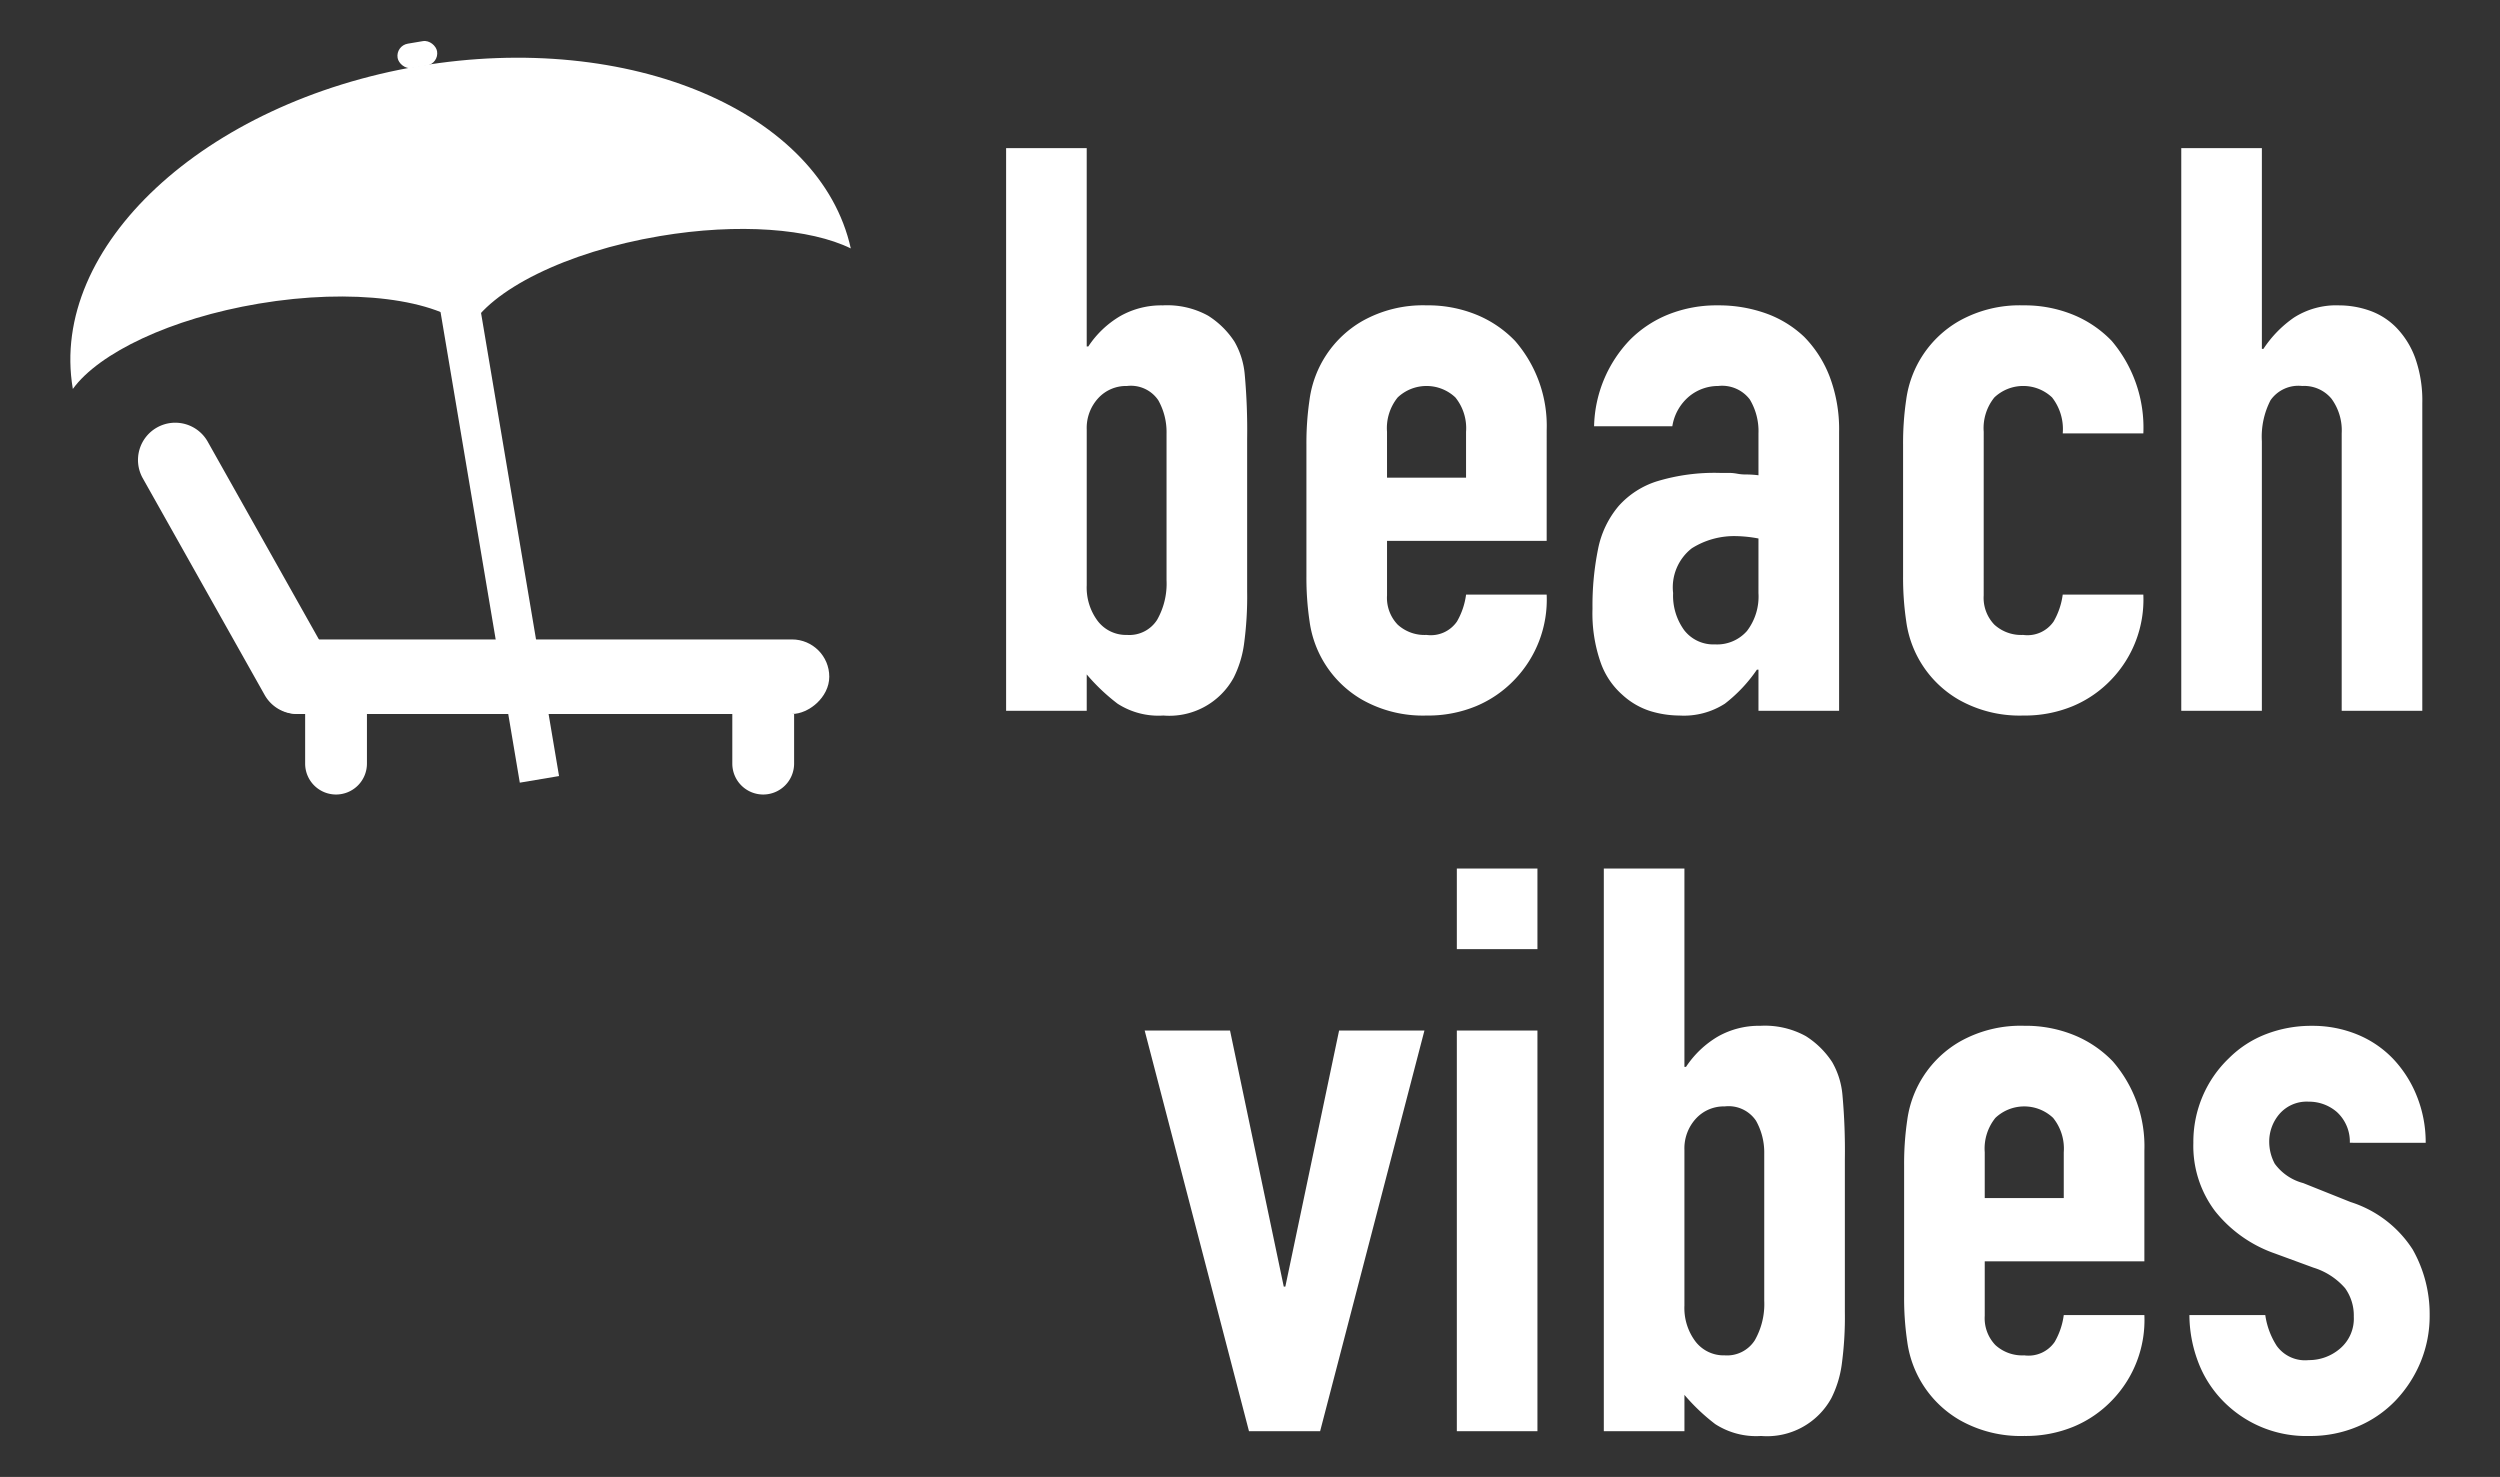 <svg id="Capa_1" data-name="Capa 1" xmlns="http://www.w3.org/2000/svg" width="183.266" height="108.268" viewBox="0 0 183.266 108.268"><rect x="0" y="0" width="183.266" height="108.268" fill="#333333" stroke="none"/><defs><style>.cls-1{fill:#fff;}</style></defs><title>BV_Icon_</title><path class="cls-1" d="M104.42,75.545,96.773,104.918H91.559L83.912,75.545h6.257L94.108,94.316h.116l3.94-18.771Z"/><path class="cls-1" d="M106.795,69.578V63.669h5.909v5.909Zm0,35.34V75.545h5.909v29.373Z"/><path class="cls-1" d="M117.57,104.918V63.669h5.909V78.21h.116a7.144,7.144,0,0,1,2.346-2.23,6.107,6.107,0,0,1,3.1-.782,6.219,6.219,0,0,1,3.331.753,6.341,6.341,0,0,1,1.941,1.912,5.846,5.846,0,0,1,.753,2.433,45.309,45.309,0,0,1,.174,4.693V96.17a25.768,25.768,0,0,1-.232,3.882,7.865,7.865,0,0,1-.753,2.433,5.376,5.376,0,0,1-5.156,2.781,5.531,5.531,0,0,1-3.36-.869,14.455,14.455,0,0,1-2.259-2.144v2.665ZM129.33,84.583a4.745,4.745,0,0,0-.608-2.433,2.421,2.421,0,0,0-2.289-1.043,2.772,2.772,0,0,0-2.114.898,3.215,3.215,0,0,0-.84,2.288V95.706a4.084,4.084,0,0,0,.811,2.636,2.607,2.607,0,0,0,2.143,1.014,2.413,2.413,0,0,0,2.202-1.101,5.359,5.359,0,0,0,.695-2.897Z"/><path class="cls-1" d="M157.196,92.462H145.494v3.997a2.836,2.836,0,0,0,.782,2.144,2.918,2.918,0,0,0,2.115.753,2.327,2.327,0,0,0,2.23-.985,5.306,5.306,0,0,0,.666-1.97h5.909a8.459,8.459,0,0,1-2.375,6.257A8.32,8.32,0,0,1,152.04,104.57a9.178,9.178,0,0,1-3.649.695,9.05,9.05,0,0,1-4.722-1.159,7.847,7.847,0,0,1-3.853-5.736,21.722,21.722,0,0,1-.232-3.302V85.394a21.74,21.74,0,0,1,.232-3.302,7.847,7.847,0,0,1,3.853-5.736,9.059,9.059,0,0,1,4.722-1.159,9.392,9.392,0,0,1,3.679.695,8.248,8.248,0,0,1,2.81,1.912,9.496,9.496,0,0,1,2.317,6.547ZM145.494,87.827h5.793v-3.36a3.583,3.583,0,0,0-.782-2.52,3.082,3.082,0,0,0-4.229,0,3.583,3.583,0,0,0-.782,2.52Z"/><path class="cls-1" d="M172.258,83.772a2.942,2.942,0,0,0-.956-2.259,3.114,3.114,0,0,0-2.057-.753,2.642,2.642,0,0,0-2.144.898,3.109,3.109,0,0,0-.753,2.057,3.418,3.418,0,0,0,.406,1.593,3.768,3.768,0,0,0,2.086,1.42l3.476,1.39a8.438,8.438,0,0,1,4.548,3.476,9.605,9.605,0,0,1,1.245,4.809,8.848,8.848,0,0,1-.666,3.447,9.156,9.156,0,0,1-1.825,2.81,8.315,8.315,0,0,1-2.781,1.912,8.873,8.873,0,0,1-3.534.695,8.518,8.518,0,0,1-6.025-2.259,8.273,8.273,0,0,1-1.97-2.752,9.822,9.822,0,0,1-.811-3.853H166.06a5.627,5.627,0,0,0,.84,2.259,2.565,2.565,0,0,0,2.346,1.043,3.491,3.491,0,0,0,2.288-.84,2.879,2.879,0,0,0,1.014-2.346,3.431,3.431,0,0,0-.637-2.086,5.029,5.029,0,0,0-2.318-1.506l-2.839-1.043a9.664,9.664,0,0,1-4.374-3.099,7.931,7.931,0,0,1-1.593-5.011,8.53,8.53,0,0,1,.695-3.447,8.398,8.398,0,0,1,1.912-2.752,7.81,7.81,0,0,1,2.723-1.767,9.192,9.192,0,0,1,3.36-.608,8.613,8.613,0,0,1,3.331.637,7.634,7.634,0,0,1,2.636,1.796,8.603,8.603,0,0,1,1.738,2.752,9.057,9.057,0,0,1,.637,3.389Z"/><path class="cls-1" d="M73.754,52.105V10.857h5.909V25.398H79.78a7.146,7.146,0,0,1,2.346-2.23,6.107,6.107,0,0,1,3.1-.782,6.22,6.22,0,0,1,3.331.753A6.34,6.34,0,0,1,90.497,25.05a5.846,5.846,0,0,1,.753,2.433,45.309,45.309,0,0,1,.174,4.693V43.357a25.763,25.763,0,0,1-.232,3.882,7.852,7.852,0,0,1-.753,2.433,5.376,5.376,0,0,1-5.156,2.781,5.532,5.532,0,0,1-3.36-.869A14.465,14.465,0,0,1,79.664,49.44v2.665ZM85.515,31.771a4.743,4.743,0,0,0-.608-2.433,2.421,2.421,0,0,0-2.288-1.043,2.772,2.772,0,0,0-2.115.898,3.216,3.216,0,0,0-.84,2.288V42.894a4.084,4.084,0,0,0,.811,2.636,2.607,2.607,0,0,0,2.143,1.014A2.412,2.412,0,0,0,84.82,45.443a5.357,5.357,0,0,0,.695-2.897Z"/><path class="cls-1" d="M113.381,39.65H101.678V43.647a2.838,2.838,0,0,0,.782,2.144,2.918,2.918,0,0,0,2.115.753,2.328,2.328,0,0,0,2.231-.985,5.306,5.306,0,0,0,.666-1.97h5.909a8.46,8.46,0,0,1-2.375,6.257,8.325,8.325,0,0,1-2.781,1.912,9.18,9.18,0,0,1-3.65.695,9.051,9.051,0,0,1-4.722-1.159,7.848,7.848,0,0,1-3.852-5.736,21.719,21.719,0,0,1-.232-3.302v-9.675a21.738,21.738,0,0,1,.232-3.302,7.848,7.848,0,0,1,3.852-5.736,9.059,9.059,0,0,1,4.722-1.159,9.393,9.393,0,0,1,3.679.695,8.25,8.25,0,0,1,2.81,1.912,9.493,9.493,0,0,1,2.318,6.547ZM101.678,35.015h5.793v-3.36a3.585,3.585,0,0,0-.782-2.52,3.082,3.082,0,0,0-4.23,0,3.585,3.585,0,0,0-.782,2.52Z"/><path class="cls-1" d="M128.907,52.105V49.093h-.116a10.918,10.918,0,0,1-2.346,2.491,5.558,5.558,0,0,1-3.331.869,7.41,7.41,0,0,1-2.114-.319,5.457,5.457,0,0,1-2.057-1.188A5.653,5.653,0,0,1,117.349,48.6a10.913,10.913,0,0,1-.609-3.969,20.924,20.924,0,0,1,.406-4.374,6.979,6.979,0,0,1,1.506-3.157,6.297,6.297,0,0,1,2.839-1.825,14.501,14.501,0,0,1,4.577-.608h.637a3.304,3.304,0,0,1,.637.058,3.58,3.58,0,0,0,.696.058,7.169,7.169,0,0,1,.869.058V31.771a4.505,4.505,0,0,0-.637-2.491,2.55,2.55,0,0,0-2.317-.985,3.34,3.34,0,0,0-2.115.753,3.577,3.577,0,0,0-1.246,2.201h-5.735a9.445,9.445,0,0,1,2.665-6.373,8.387,8.387,0,0,1,2.781-1.825,9.534,9.534,0,0,1,3.65-.666,10.278,10.278,0,0,1,3.476.579,7.949,7.949,0,0,1,2.839,1.738,8.502,8.502,0,0,1,1.854,2.897,10.88,10.88,0,0,1,.696,4.055V52.105Zm0-12.63a9.71,9.71,0,0,0-1.622-.174,5.81,5.81,0,0,0-3.273.898,3.63,3.63,0,0,0-1.362,3.273,4.306,4.306,0,0,0,.811,2.723,2.7,2.7,0,0,0,2.259,1.043,2.916,2.916,0,0,0,2.346-.985,4.16,4.16,0,0,0,.84-2.781Z"/><path class="cls-1" d="M145.417,43.647a2.836,2.836,0,0,0,.782,2.144,2.916,2.916,0,0,0,2.114.753,2.328,2.328,0,0,0,2.231-.985,5.306,5.306,0,0,0,.666-1.97H157.12a8.46,8.46,0,0,1-2.375,6.257,8.325,8.325,0,0,1-2.781,1.912,9.18,9.18,0,0,1-3.65.695,9.051,9.051,0,0,1-4.722-1.159,7.848,7.848,0,0,1-3.852-5.736,21.722,21.722,0,0,1-.232-3.302v-9.675A21.74,21.74,0,0,1,139.74,29.28a7.848,7.848,0,0,1,3.852-5.736,9.059,9.059,0,0,1,4.722-1.159,9.393,9.393,0,0,1,3.679.695,8.245,8.245,0,0,1,2.81,1.912,9.824,9.824,0,0,1,2.318,6.778h-5.909a3.773,3.773,0,0,0-.782-2.636,3.081,3.081,0,0,0-4.229,0,3.583,3.583,0,0,0-.782,2.52Z"/><path class="cls-1" d="M159.901,52.105V10.857h5.909V25.572h.116a8.395,8.395,0,0,1,2.23-2.288,5.747,5.747,0,0,1,3.331-.898,6.781,6.781,0,0,1,2.202.377,5.109,5.109,0,0,1,1.97,1.246,6.288,6.288,0,0,1,1.39,2.23,9.358,9.358,0,0,1,.521,3.331V52.105h-5.909V31.771a3.937,3.937,0,0,0-.753-2.549,2.606,2.606,0,0,0-2.144-.927,2.492,2.492,0,0,0-2.318,1.043,5.826,5.826,0,0,0-.637,3.013V52.105Z"/><path class="cls-1" d="M23.096,52.003h0a2.732,2.732,0,0,1-3.709-1.082L10.452,35.033a2.732,2.732,0,0,1,1.082-3.709h0a2.732,2.732,0,0,1,3.709,1.082l8.934,15.888A2.732,2.732,0,0,1,23.096,52.003Z"/><rect class="cls-1" x="37.234" y="28.783" width="5.464" height="41.649" rx="2.732" ry="2.732" transform="matrix(0, 1, -1, 0, 89.574, 9.641)"/><path class="cls-1" d="M22.369,52.34h4.53a0,0,0,0,1,0,0v3.638a2.265,2.265,0,0,1-2.265,2.265h0a2.265,2.265,0,0,1-2.265-2.265V52.34A0,0,0,0,1,22.369,52.34Z"/><path class="cls-1" d="M53.683,52.34h4.53a0,0,0,0,1,0,0v3.638a2.265,2.265,0,0,1-2.265,2.265h0a2.265,2.265,0,0,1-2.265-2.265V52.34A0,0,0,0,1,53.683,52.34Z"/><rect class="cls-1" x="18.267" y="37.682" width="36.491" height="2.917" transform="translate(3.98 81.646) rotate(-99.56)"/><path class="cls-1" d="M18.963,22.259c6.9-1.162,13.048-.324,15.436,1.856,1.542-2.842,7.076-5.648,13.977-6.81,5.784-.974,11.038-.543,13.993.906C60.15,8.2,46.201,2.238,30.745,4.841,14.96,7.5,3.583,18.084,5.335,28.483l.005.029C7.259,25.866,12.514,23.345,18.963,22.259Z"/><rect class="cls-1" x="29.127" y="3.096" width="2.934" height="1.812" rx="0.906" ry="0.906" transform="translate(-0.24 5.137) rotate(-9.56)"/></svg>